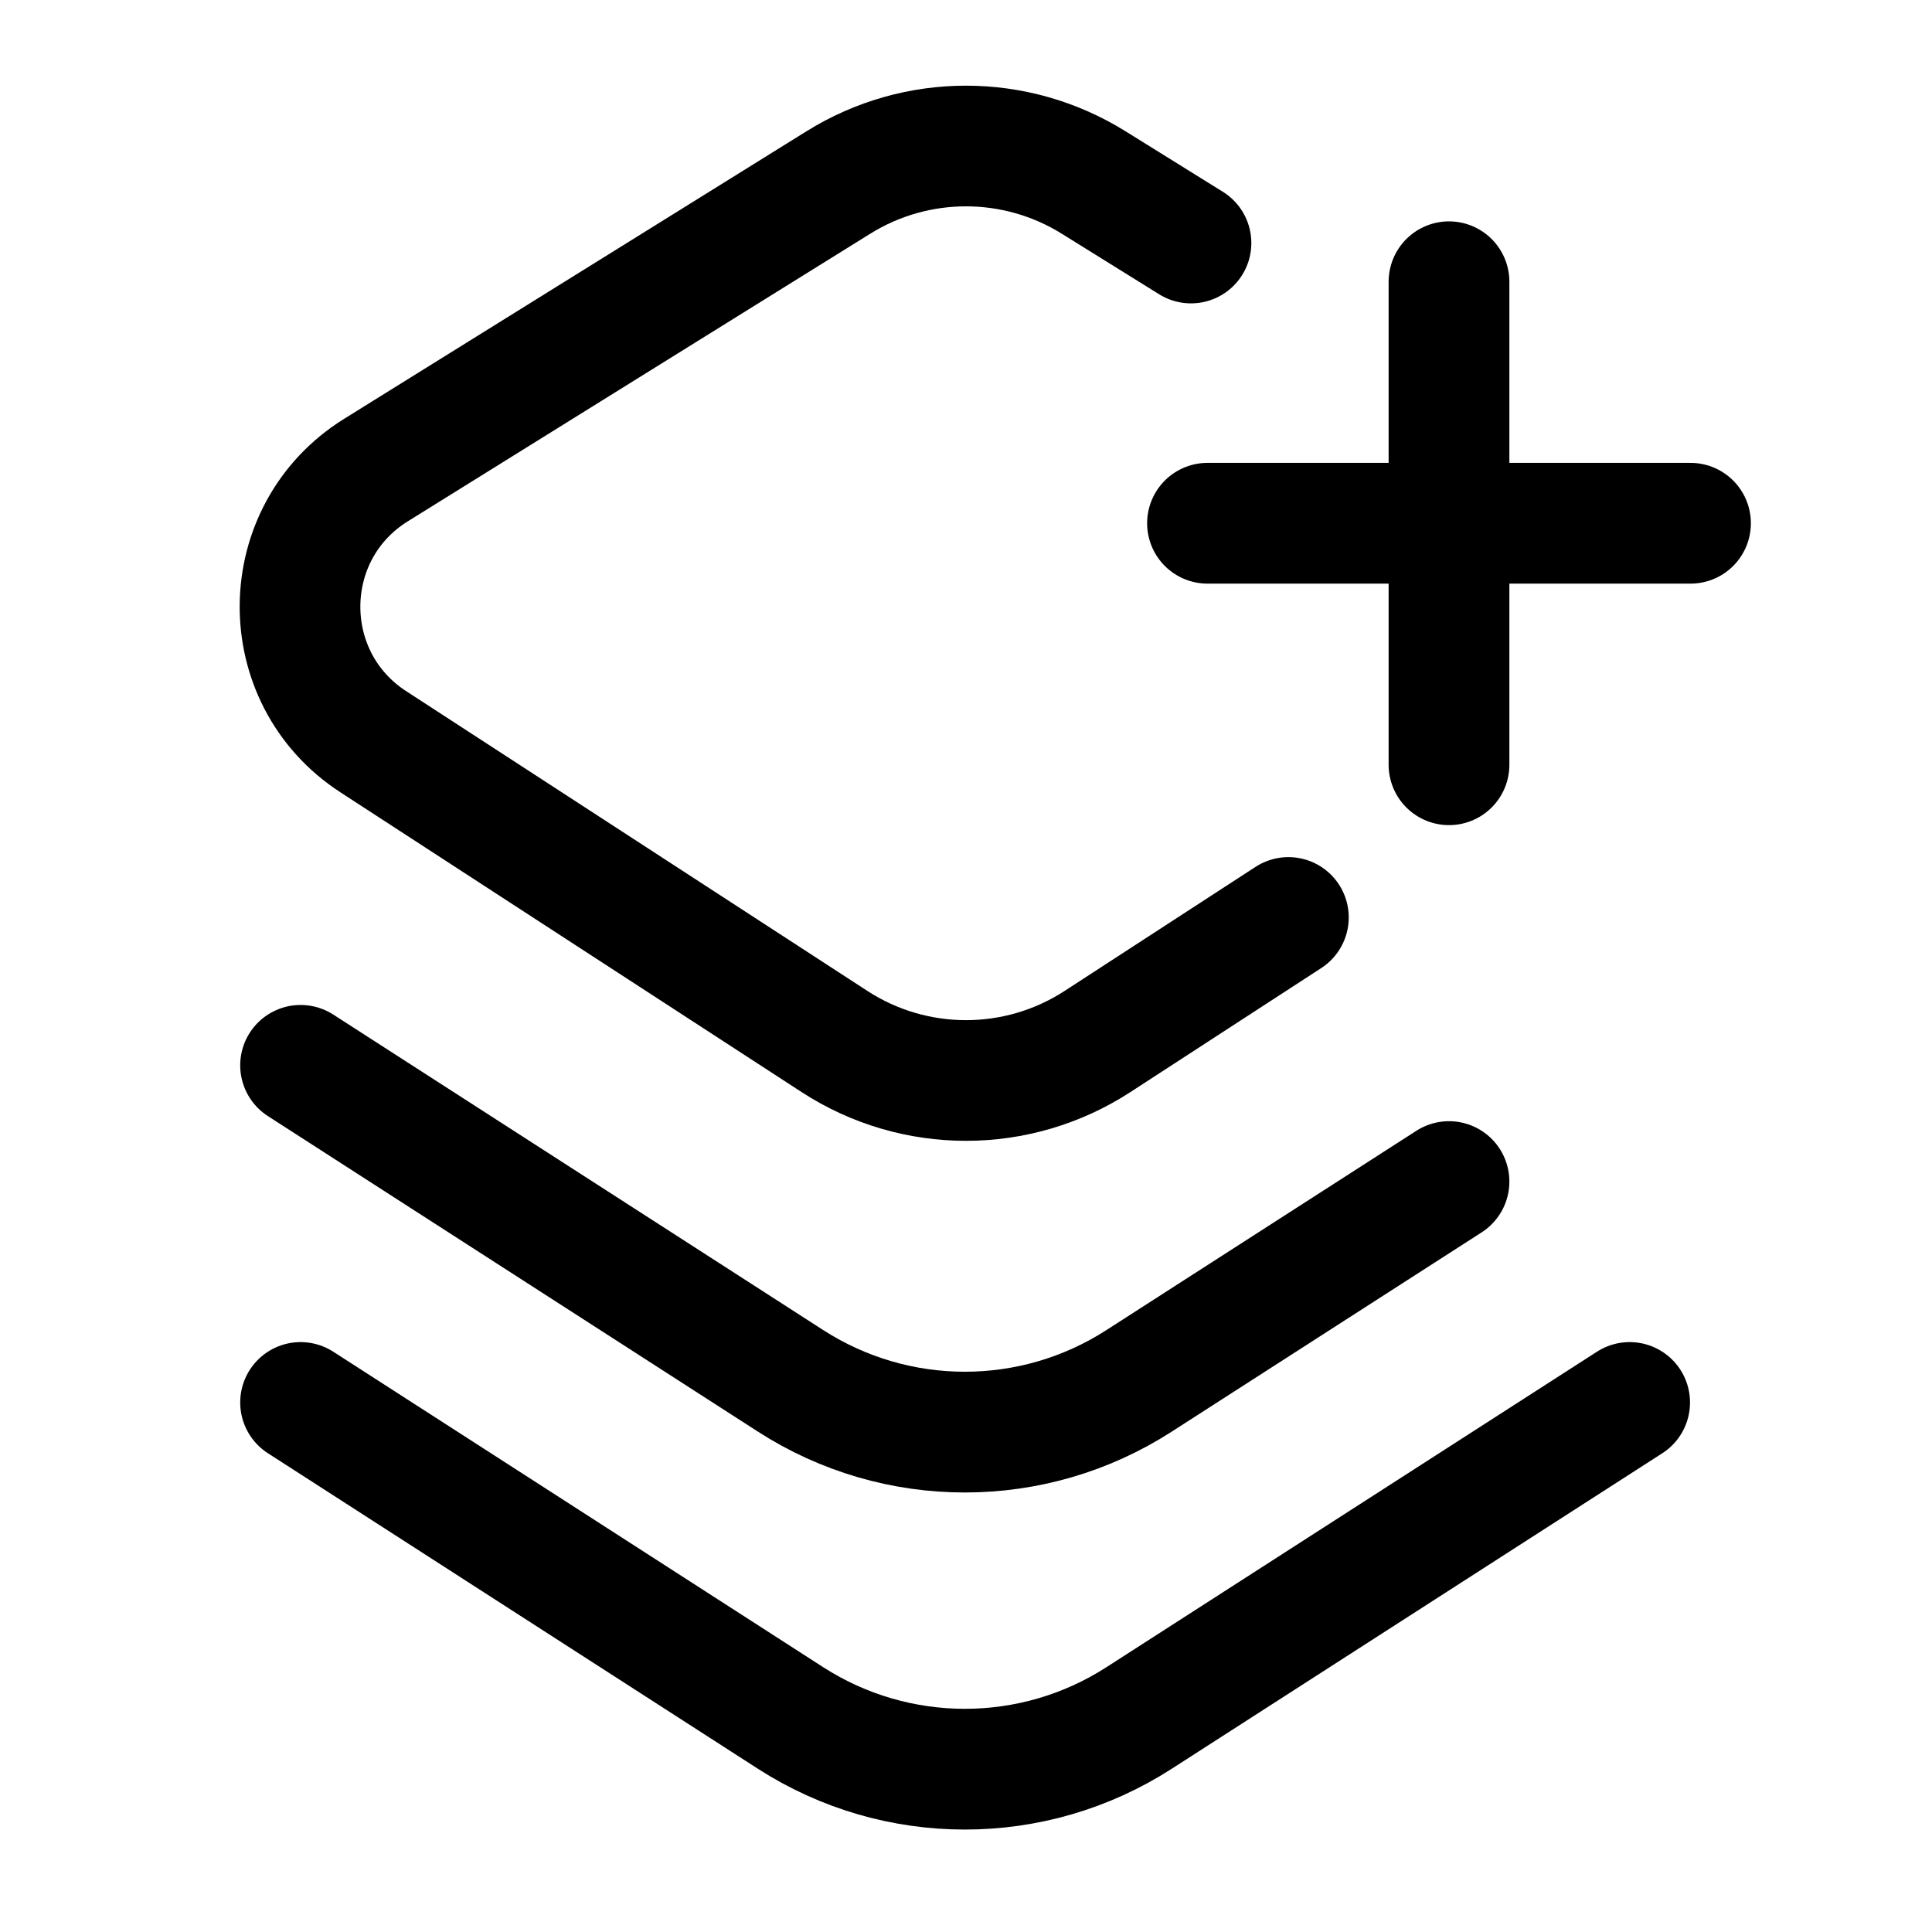 <svg width="24" height="24" viewBox="0 0 24 24" fill="none" xmlns="http://www.w3.org/2000/svg">
  <path className='icon-color-secondary'
    d="M3.734 13.234L9.82 17.153C11.138 18.002 12.831 18.003 14.149 17.154L18 14.678" stroke="currentColor"
    stroke-width="1.5" stroke-linecap="round" />
  <path className='icon-color-tertiary'
    d="M3.734 17.422L9.82 21.341C11.138 22.189 12.831 22.19 14.149 21.342L20.244 17.422"
    stroke="currentColor" stroke-width="1.5" stroke-linecap="round" />
  <path
    d="M14.795 3.019L13.584 2.266C12.614 1.663 11.386 1.663 10.416 2.266L4.671 5.839C3.427 6.612 3.409 8.416 4.637 9.214L10.365 12.937C11.359 13.584 12.641 13.584 13.635 12.937L16.005 11.397"
    stroke="currentColor" stroke-width="1.499" stroke-linecap="round" />
  <path d="M18 3.5V9.5" stroke="currentColor" stroke-width="1.5" stroke-linecap="round" stroke-linejoin="round" />
  <path d="M15 6.5H21" stroke="currentColor" stroke-width="1.5" stroke-linecap="round" stroke-linejoin="round" />
</svg>